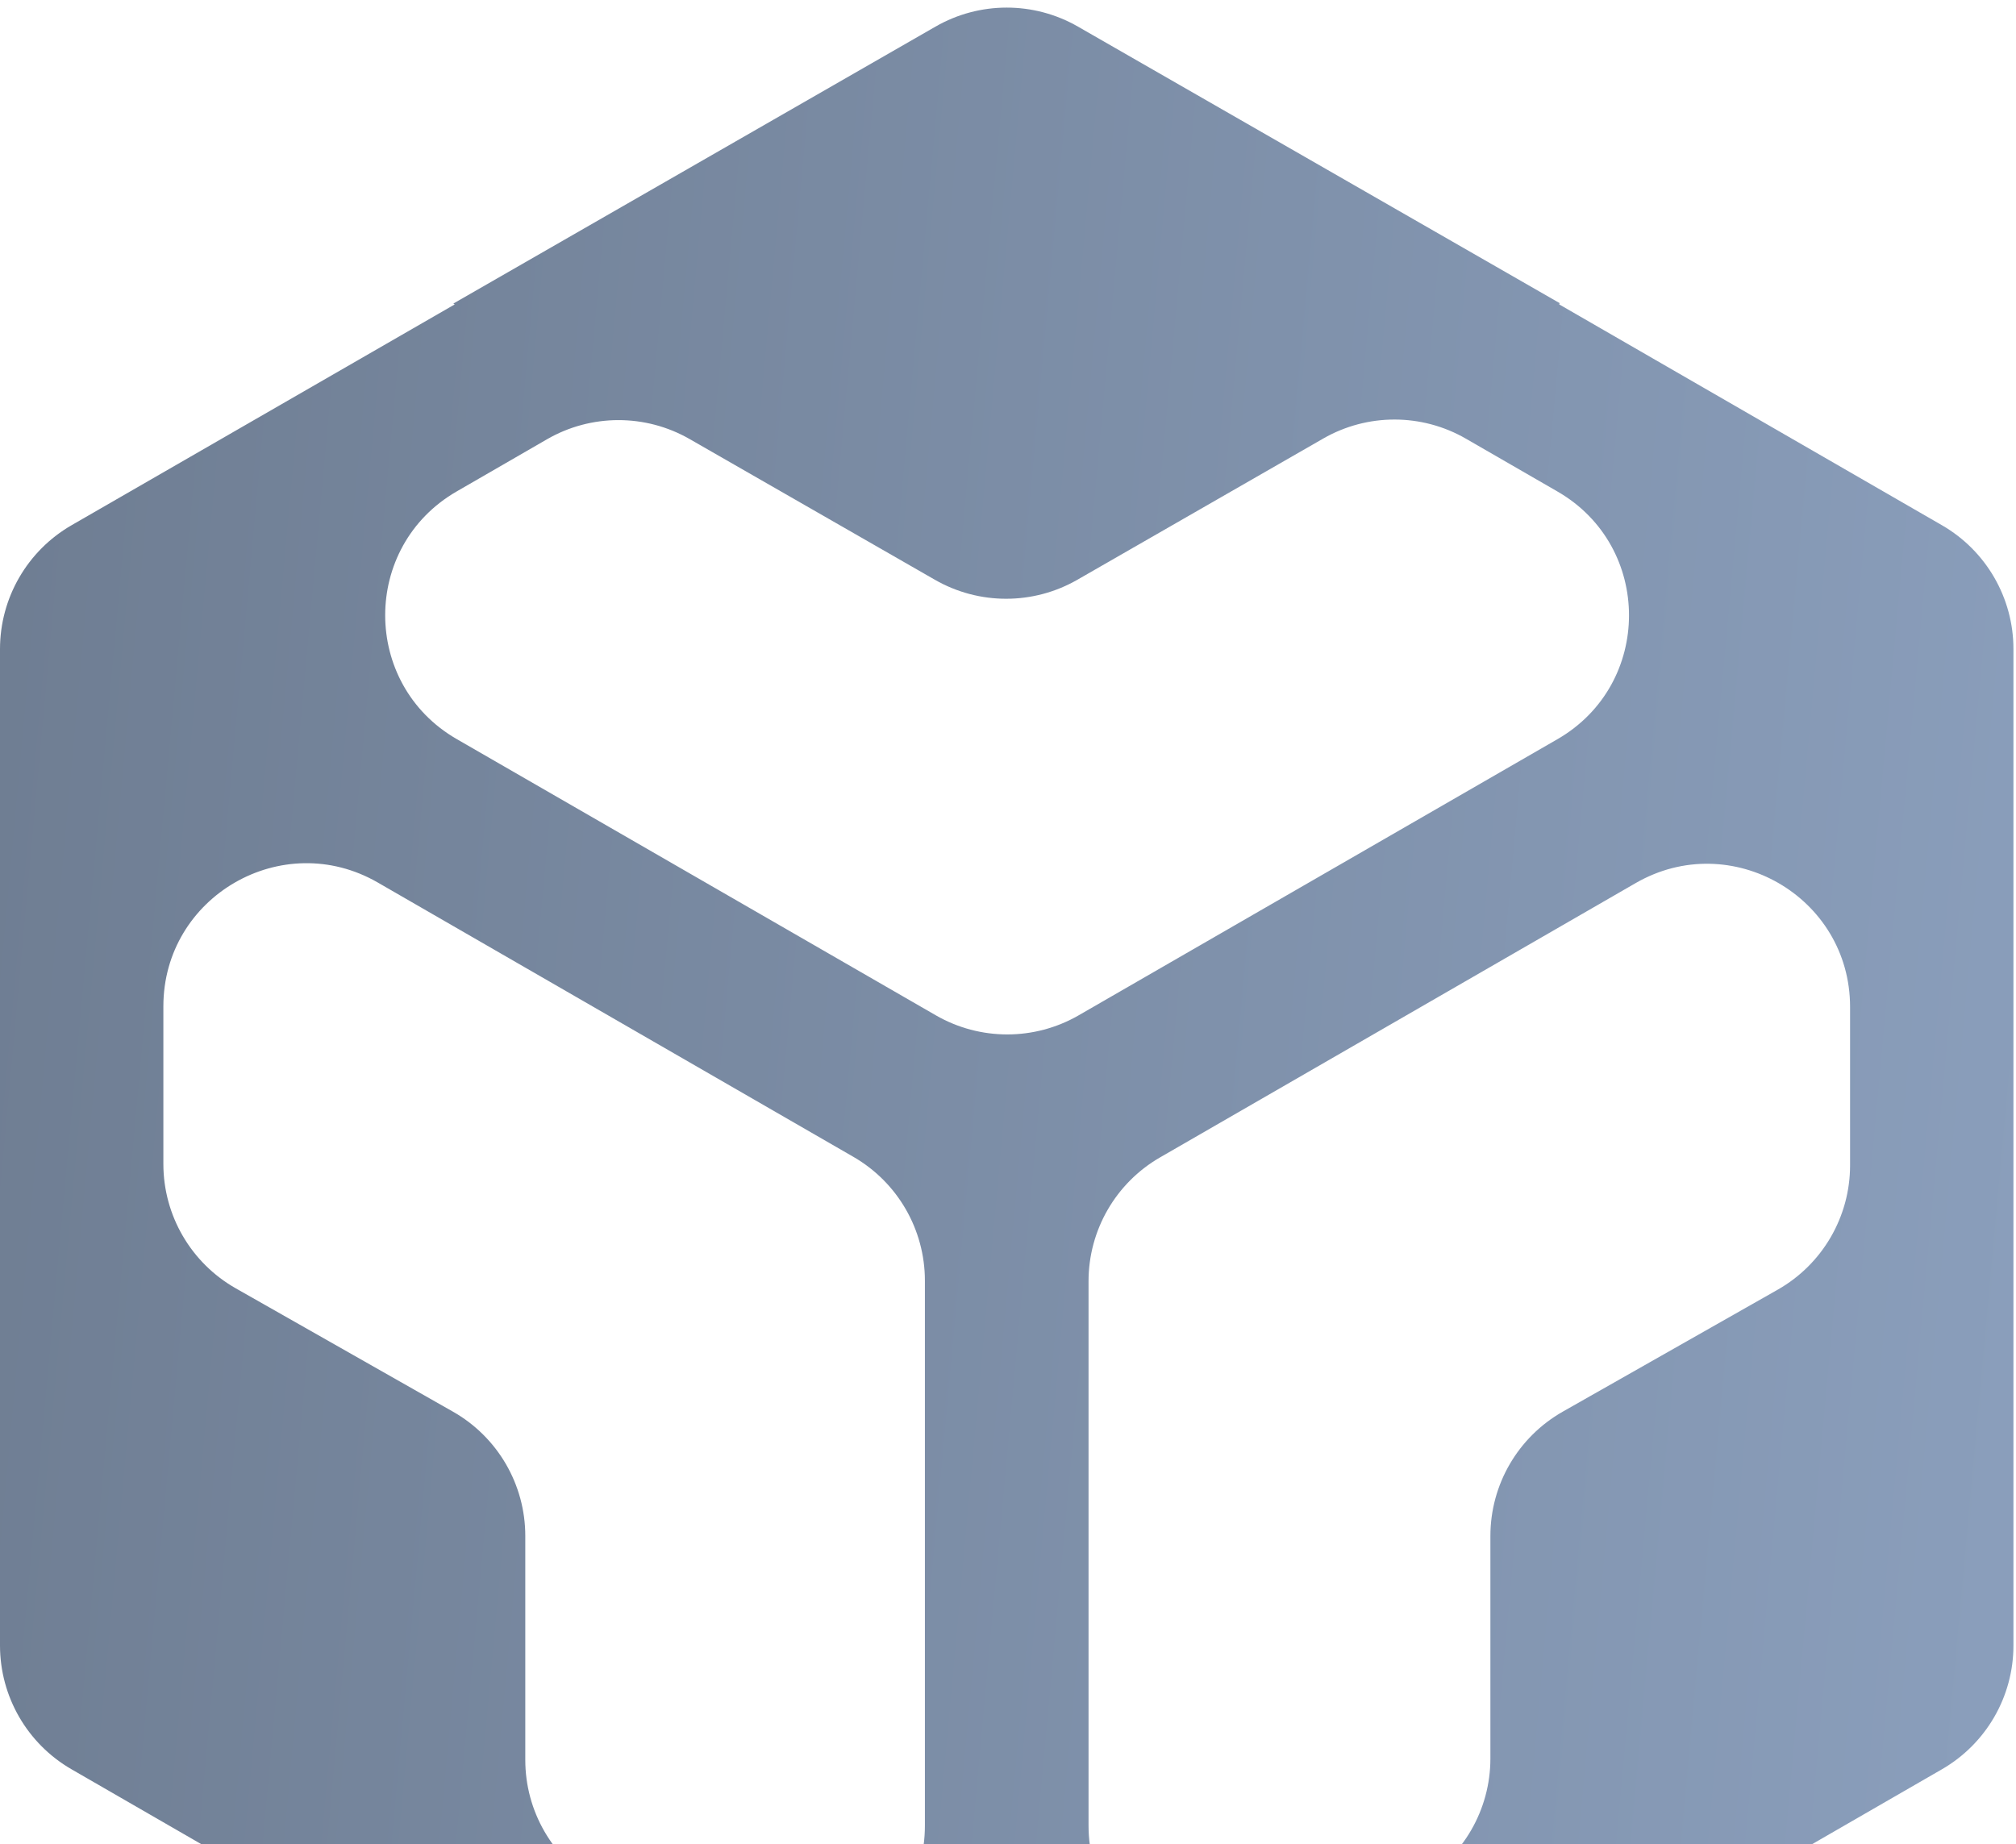 <svg xmlns="http://www.w3.org/2000/svg" width="141" height="129" viewBox="0 0 141 129" fill="none">
  <path opacity="0.7" d="M109.071 21.304C109.043 21.288 109.044 21.246 109.074 21.231L109.08 21.228C109.082 21.227 109.083 21.227 109.085 21.227C109.095 21.227 109.098 21.213 109.09 21.208L75.391 1.86C72.307 0.089 68.514 0.089 65.431 1.861L31.721 21.226C31.72 21.226 31.718 21.227 31.717 21.227C31.709 21.227 31.706 21.238 31.714 21.241L31.777 21.268C31.793 21.275 31.795 21.298 31.779 21.307L5.006 36.739C1.909 38.525 0 41.828 0 45.403V115.1C0 118.673 1.907 121.975 5.003 123.761L65.413 158.617C68.506 160.401 72.315 160.401 75.408 158.617L135.818 123.761C138.914 121.975 140.821 118.673 140.821 115.1V45.4C140.821 41.827 138.914 38.525 135.819 36.739L109.071 21.304ZM64.688 127.697C64.688 135.395 56.355 140.206 49.689 136.358L41.739 131.769C38.645 129.983 36.739 126.682 36.739 123.109V107.438C36.739 103.84 34.806 100.519 31.677 98.743L16.488 90.117C13.359 88.34 11.426 85.019 11.426 81.421V70.395C11.426 62.698 19.756 57.887 26.423 61.732L59.684 80.919C62.78 82.704 64.688 86.007 64.688 89.581V127.697ZM31.945 51.699C25.275 47.853 25.271 38.227 31.939 34.377L38.257 30.727C41.343 28.945 45.145 28.939 48.236 30.713L65.392 40.557C68.476 42.326 72.267 42.325 75.35 40.555L92.548 30.676C95.638 28.901 99.439 28.904 102.526 30.685L108.931 34.381C115.601 38.229 115.601 47.856 108.93 51.705L75.445 71.02C72.353 72.804 68.545 72.804 65.453 71.021L31.945 51.699ZM129.395 81.517C129.395 85.116 127.461 88.438 124.331 90.214L109.303 98.743C106.173 100.52 104.239 103.841 104.239 107.44V123.009C104.239 126.583 102.331 129.885 99.235 131.671L91.129 136.346C84.463 140.192 76.133 135.38 76.133 127.684V89.62C76.133 86.046 78.041 82.743 81.137 80.958L114.398 61.772C121.065 57.926 129.395 62.737 129.395 70.434V81.517Z" fill="url(#paint0_linear_1_30)"/>
  <defs>
    <linearGradient id="paint0_linear_1_30" x1="0" y1="9.372" x2="153.328" y2="23.381" gradientUnits="userSpaceOnUse">
      <stop stop-color="#314664"/>
      <stop offset="1" stop-color="#5A77A1"/>
    </linearGradient>
  </defs>
</svg>